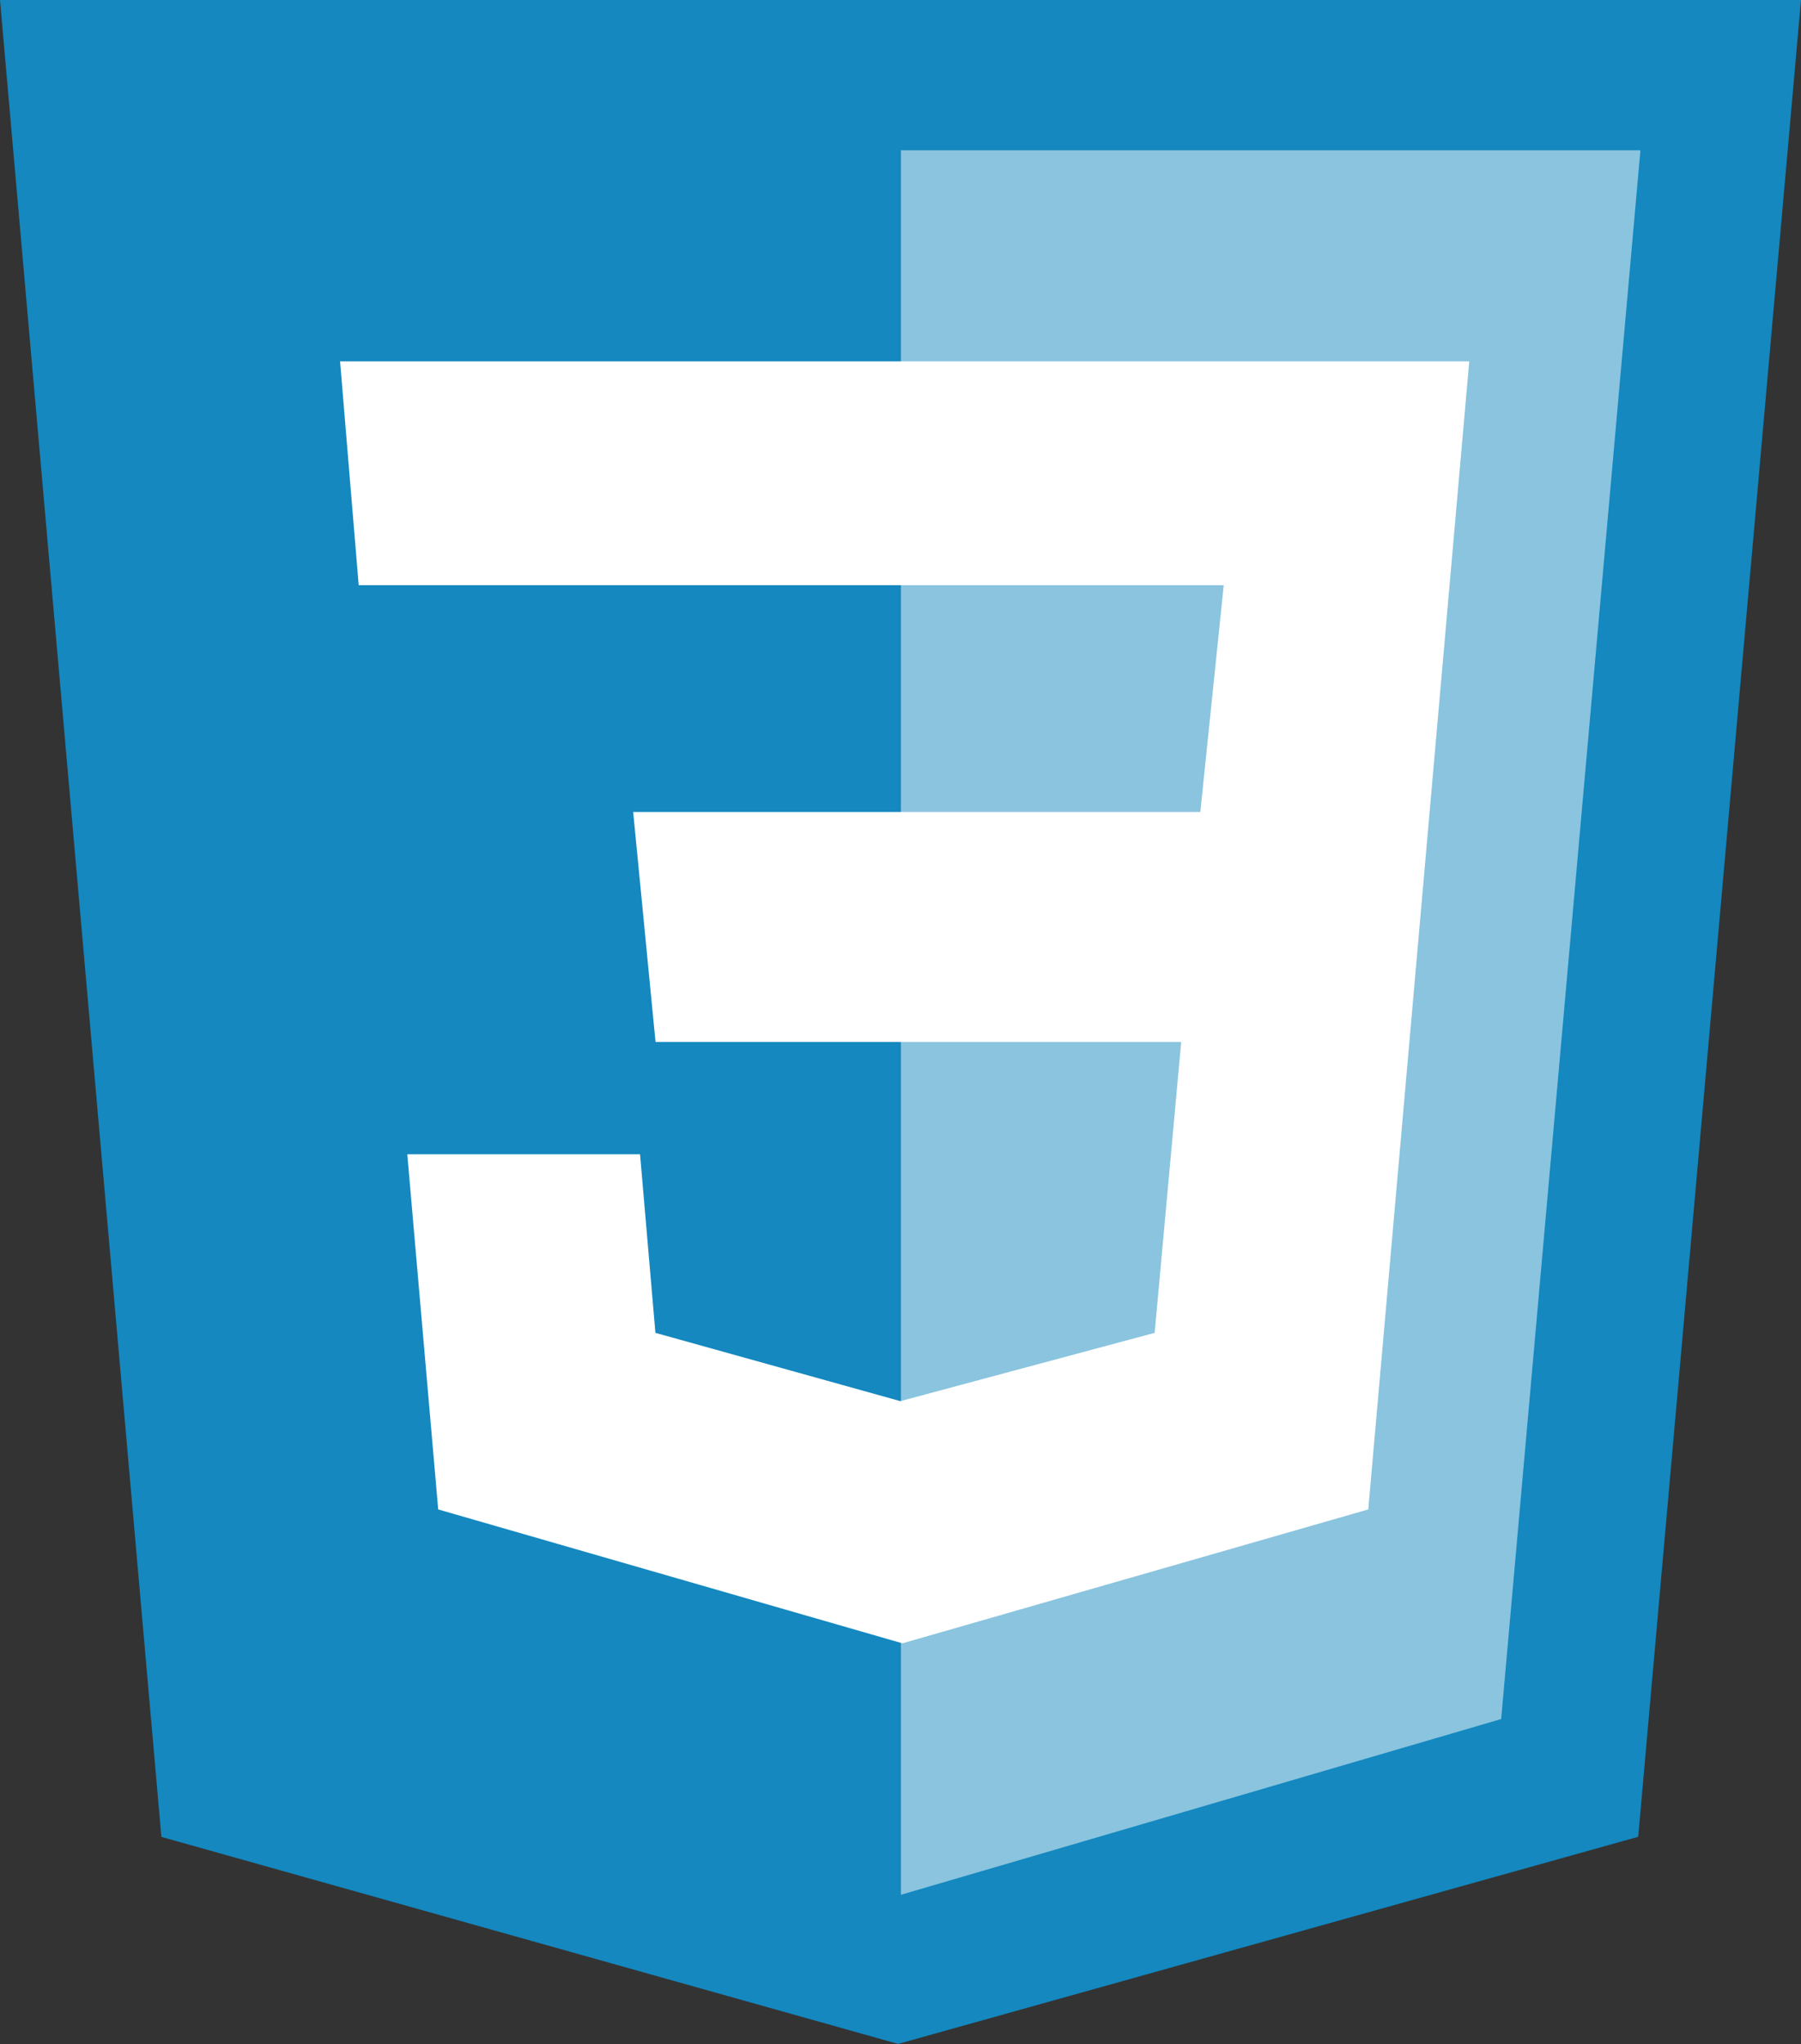<svg xmlns="http://www.w3.org/2000/svg" width="68.864" height="78.12" viewBox="0 0 68.864 78.12">
  <rect x="0" y="0" width="68.864" height="78.12" fill="#333333" stroke="none"/>
  <g id="Grupo_3" data-name="Grupo 3" transform="translate(0)">
    <path id="Caminho_8" data-name="Caminho 8" d="M2310.929,474.326h68.864l-6.224,70.2-28.3,7.916L2317.1,544.53Z" transform="translate(-2310.929 -474.326)" fill="#1488bf"/>
    <path id="Caminho_10" data-name="Caminho 10" d="M2418.878,492.327h28.277l-5.324,59.956L2418.878,559Z" transform="translate(-2384.431 -486.583)" fill="rgba(255,255,255,0.5)"/>
    <path id="Caminho_11" data-name="Caminho 11" d="M2840.679,517.6h43.176l-3.861,43.878-17.813,5.117-17.75-5.117-1.182-13.574h8.9l.588,6.825,9.365,2.61,9.724-2.61,1.015-11.119h-20.1l-.855-8.788h21.686l.895-8.667h-33.076Z" transform="translate(-2827.676 -503.789)" fill="#fff"/>
  </g>
</svg>
